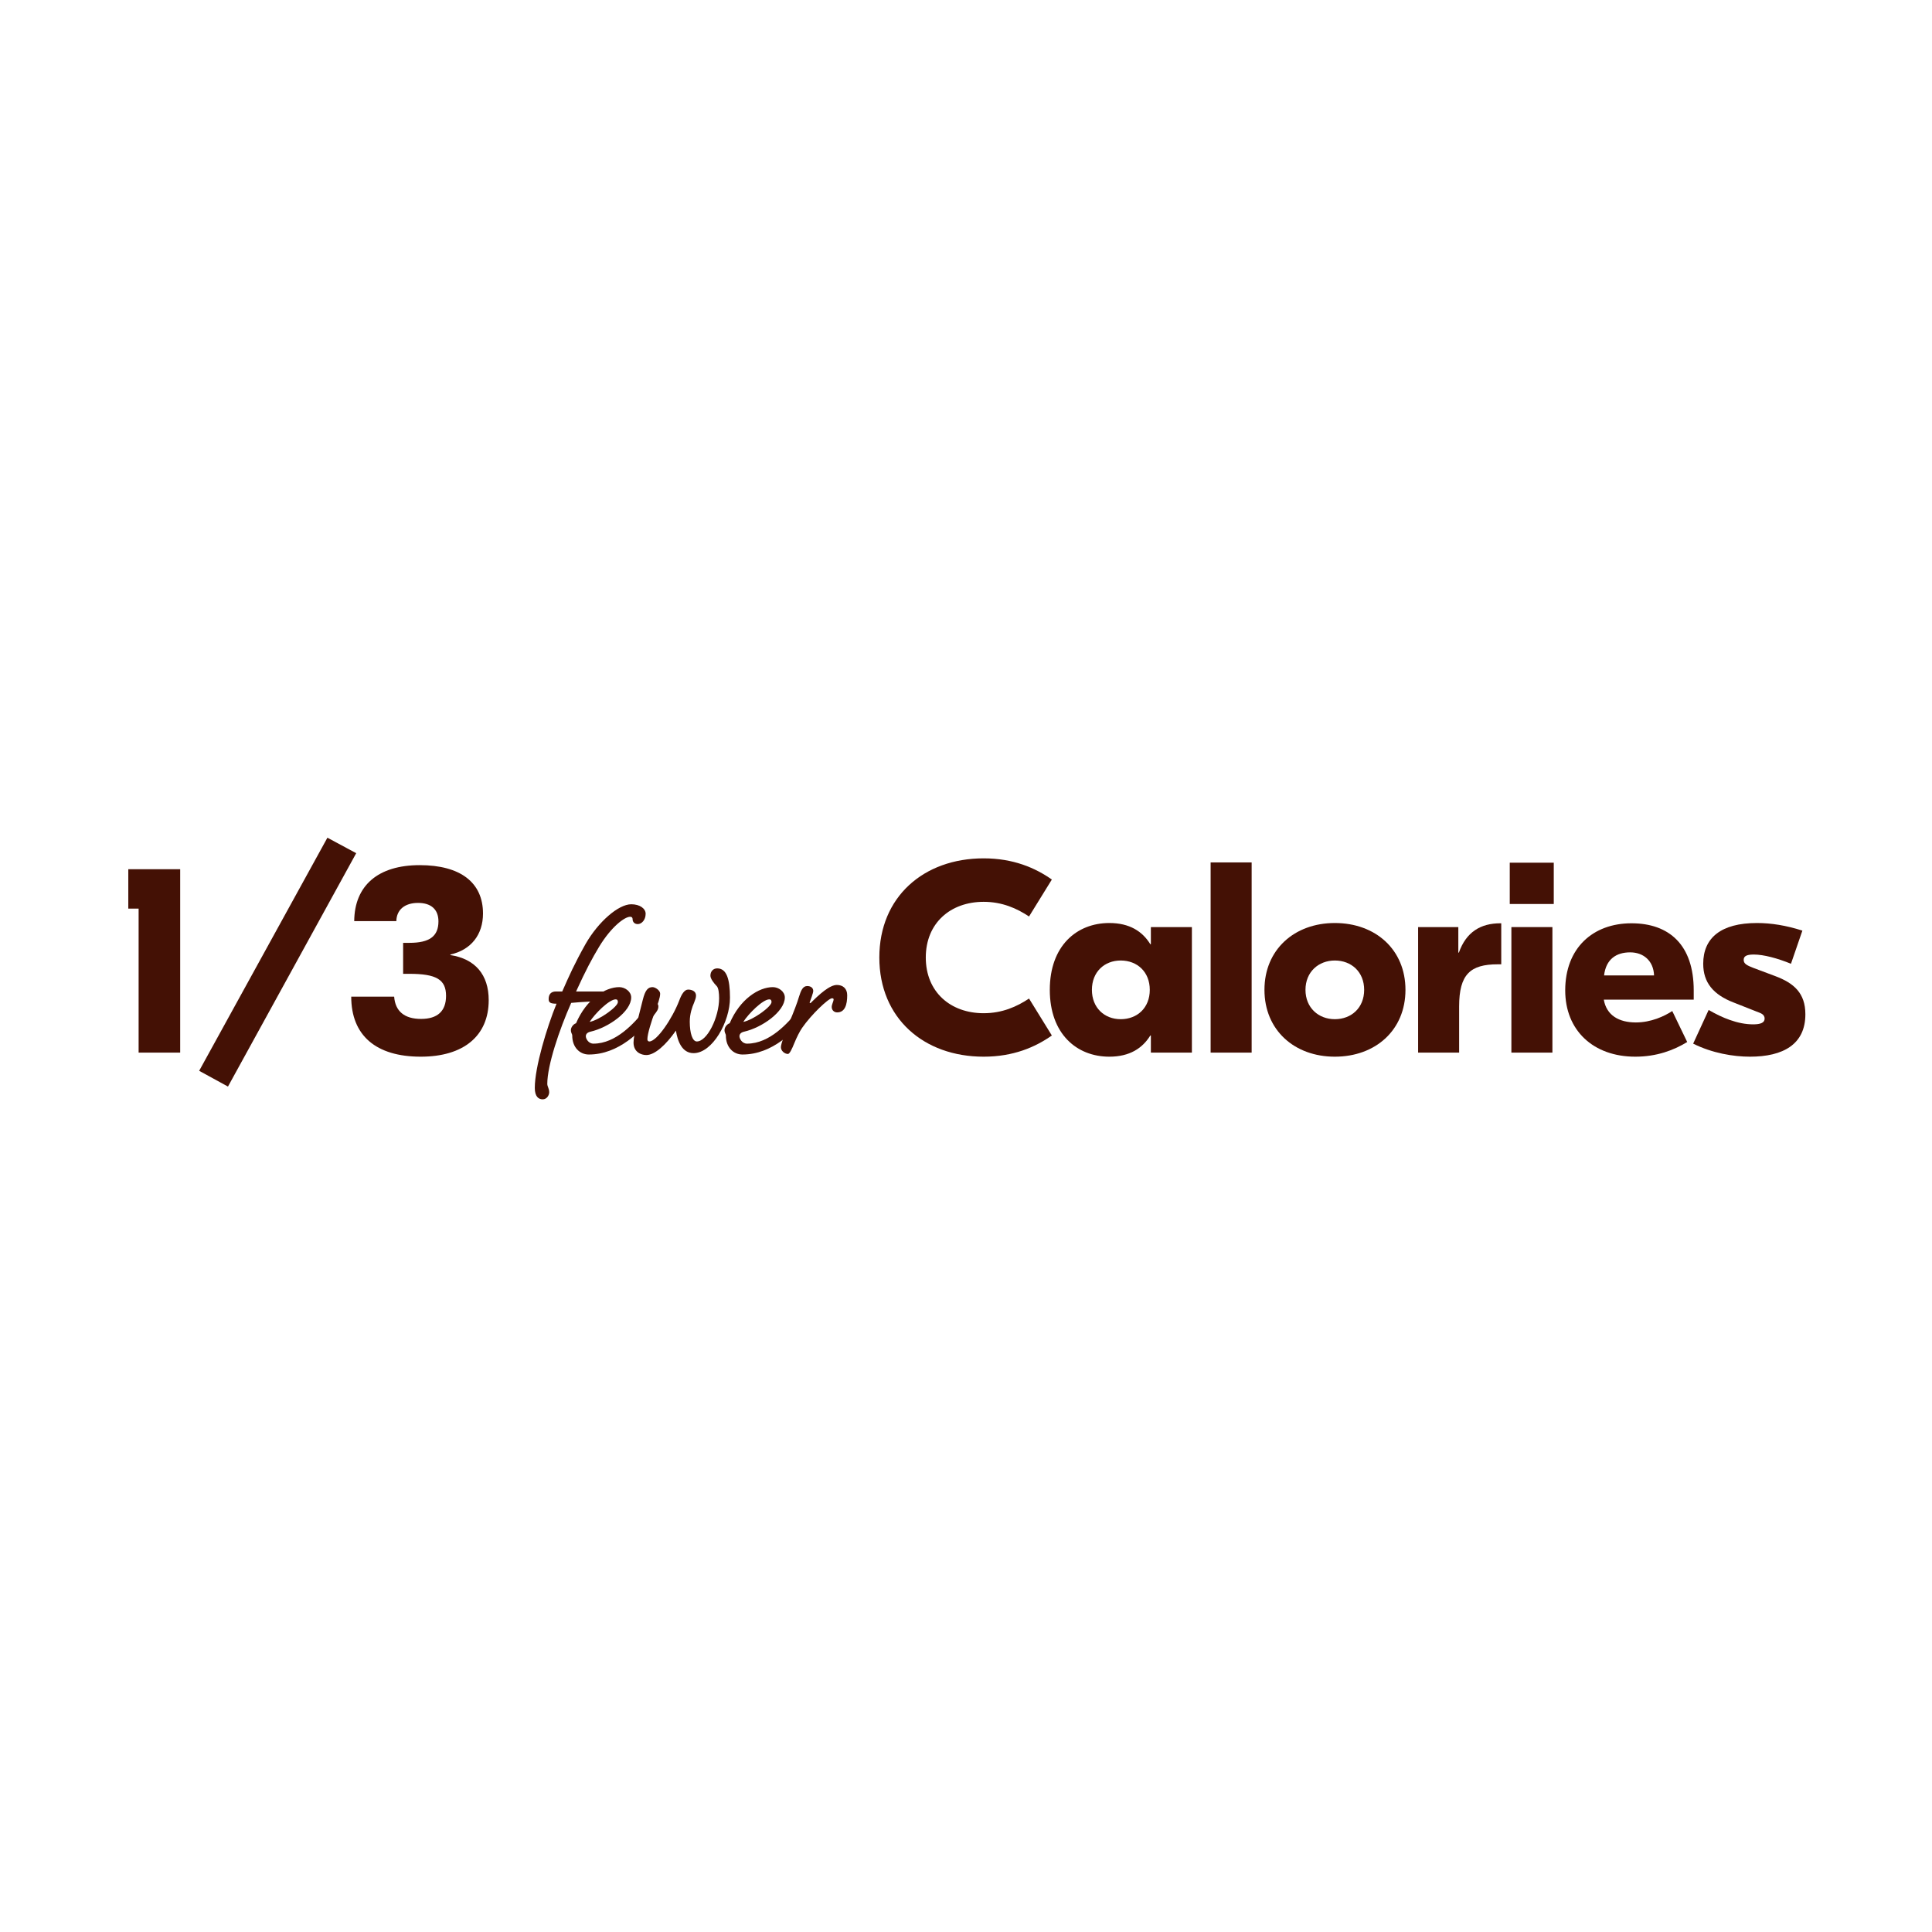<svg width="256" height="256" viewBox="0 0 256 256" fill="none" xmlns="http://www.w3.org/2000/svg">
<path d="M23.876 115.176H17V120.396H18.368V139.476H23.876V115.176Z" fill="#441105"/>
<path d="M43.383 111L26.391 141.888L30.207 143.976L47.199 113.052L43.383 111Z" fill="#441105"/>
<path d="M55.612 114.636C50.104 114.636 46.972 117.336 46.936 122.052H52.516C52.552 120.54 53.632 119.64 55.396 119.64C57.124 119.64 58.096 120.504 58.096 122.088C58.096 124.068 56.908 124.932 54.244 124.932H53.416V129.036H54.244C57.808 129.036 59.104 129.792 59.104 131.952C59.104 133.968 57.988 135.012 55.792 135.012C53.596 135.012 52.372 134.004 52.228 132.06H46.54C46.54 137.208 49.816 140.016 55.756 140.016C61.444 140.016 64.756 137.244 64.756 132.528C64.756 129.144 62.956 127.056 59.68 126.552V126.48C62.416 125.868 64 123.852 64 121.044C64 116.94 61.012 114.636 55.612 114.636Z" fill="#441105"/>
<path d="M72.699 132.384C72.699 132.852 72.951 132.996 73.743 132.996C72.447 136.164 70.863 141.42 70.863 144.156C70.863 145.308 71.367 145.668 71.907 145.668C72.483 145.668 72.771 145.092 72.771 144.732C72.771 144.228 72.519 143.976 72.519 143.616C72.519 141.168 74.103 136.452 75.687 132.888C77.199 132.744 78.711 132.672 80.187 132.672C80.511 132.672 80.871 132.384 80.871 131.988C80.871 131.628 80.511 131.376 80.043 131.376H76.335C77.595 128.604 78.459 126.984 79.395 125.436C81.015 122.772 82.779 121.476 83.499 121.476C83.715 121.476 83.823 121.584 83.823 121.8C83.823 122.16 84.075 122.448 84.507 122.448C85.011 122.448 85.551 121.908 85.551 121.08C85.551 120.396 84.795 119.82 83.643 119.82C81.951 119.82 79.287 122.124 77.595 125.076C76.083 127.776 75.435 129.252 74.499 131.376H73.671C73.023 131.376 72.699 131.736 72.699 132.384Z" fill="#441105"/>
<path d="M85.365 133.932C84.069 135.516 81.657 138.288 78.633 138.288C77.949 138.288 77.625 137.604 77.625 137.316C77.625 137.064 77.769 136.812 78.237 136.704C80.613 136.164 83.637 134.04 83.637 132.168C83.637 131.376 82.809 130.8 82.053 130.8C80.181 130.8 77.697 132.384 76.329 135.588C75.969 135.696 75.645 136.128 75.645 136.488C75.645 136.884 75.825 136.992 75.825 137.208C75.825 138.792 76.833 139.728 78.021 139.728C82.017 139.728 84.933 136.632 86.625 134.544C87.057 134.004 87.237 133.752 87.237 133.356C87.237 132.996 86.985 132.816 86.661 132.816C86.265 132.816 85.797 133.392 85.365 133.932ZM81.585 132.42C81.801 132.42 81.873 132.564 81.873 132.78C81.873 133.392 79.425 135.156 78.129 135.408C78.813 134.328 80.721 132.42 81.585 132.42Z" fill="#441105"/>
<path d="M86.466 130.8C85.854 130.8 85.494 131.196 85.17 132.492C84.666 134.544 83.946 137.064 83.946 138.144C83.946 139.404 84.954 139.8 85.638 139.8C86.754 139.8 88.23 138.468 89.562 136.56C89.778 137.928 90.354 139.548 91.902 139.548C94.386 139.548 96.726 135.408 96.726 132.204C96.726 129.684 96.258 128.316 95.034 128.316C94.53 128.316 94.134 128.676 94.134 129.288C94.134 129.684 94.602 130.296 94.962 130.656C95.214 130.908 95.286 131.628 95.286 132.276C95.286 134.796 93.702 138 92.334 138C91.758 138 91.398 136.92 91.398 135.372C91.398 134.328 91.722 133.428 91.974 132.852C92.118 132.492 92.226 132.204 92.226 131.916C92.226 131.304 91.614 131.124 91.182 131.124C90.714 131.124 90.318 131.7 89.994 132.6C89.094 134.94 87.042 138 86.034 138C85.926 138 85.782 137.928 85.782 137.712C85.782 136.992 86.322 135.3 86.79 134.04C87.15 133.068 87.474 132.204 87.474 131.664C87.474 131.232 86.826 130.8 86.466 130.8Z" fill="#441105"/>
<path d="M105.722 133.932C104.426 135.516 102.014 138.288 98.99 138.288C98.306 138.288 97.982 137.604 97.982 137.316C97.982 137.064 98.126 136.812 98.594 136.704C100.97 136.164 103.994 134.04 103.994 132.168C103.994 131.376 103.166 130.8 102.41 130.8C100.538 130.8 98.054 132.384 96.686 135.588C96.326 135.696 96.002 136.128 96.002 136.488C96.002 136.884 96.182 136.992 96.182 137.208C96.182 138.792 97.19 139.728 98.378 139.728C102.374 139.728 105.29 136.632 106.982 134.544C107.414 134.004 107.594 133.752 107.594 133.356C107.594 132.996 107.342 132.816 107.018 132.816C106.622 132.816 106.154 133.392 105.722 133.932ZM101.942 132.42C102.158 132.42 102.23 132.564 102.23 132.78C102.23 133.392 99.782 135.156 98.486 135.408C99.17 134.328 101.078 132.42 101.942 132.42Z" fill="#441105"/>
<path d="M106.967 130.656C106.391 130.656 106.139 131.196 105.851 132.132C105.671 132.78 105.167 134.112 104.555 135.552C103.979 136.884 103.475 138.36 103.475 138.756C103.475 139.26 103.979 139.656 104.411 139.656C104.627 139.656 104.951 138.972 105.239 138.252C105.563 137.46 105.959 136.668 106.283 136.2C107.471 134.472 109.775 132.276 110.243 132.276C110.423 132.276 110.459 132.348 110.459 132.456C110.459 132.636 110.207 133.104 110.207 133.428C110.207 133.86 110.531 134.148 110.927 134.148C111.971 134.148 112.259 133.104 112.259 131.88C112.259 130.98 111.683 130.512 110.891 130.512C109.955 130.512 108.623 131.664 107.147 133.176C107.471 132.348 107.759 131.556 107.759 131.304C107.759 130.908 107.435 130.656 106.967 130.656Z" fill="#441105"/>
<path d="M130.34 140.016C134.264 140.016 137.18 138.756 139.376 137.208L136.352 132.312C134.732 133.392 132.788 134.256 130.34 134.256C125.948 134.256 122.672 131.448 122.672 126.876C122.672 122.304 125.948 119.496 130.34 119.496C132.788 119.496 134.732 120.36 136.352 121.44L139.376 116.544C137.18 114.996 134.264 113.736 130.34 113.736C122.384 113.736 116.516 118.848 116.516 126.876C116.516 134.904 122.384 140.016 130.34 140.016Z" fill="#441105"/>
<path d="M146.988 140.016C149.688 140.016 151.38 138.9 152.424 137.208H152.496V139.476H157.932V122.844H152.496V125.112H152.424C151.38 123.42 149.688 122.304 146.988 122.304C142.668 122.304 139.104 125.328 139.104 131.16C139.104 136.992 142.668 140.016 146.988 140.016ZM148.5 135.048C146.34 135.048 144.684 133.536 144.684 131.16C144.684 128.784 146.34 127.272 148.5 127.272C150.696 127.272 152.352 128.784 152.352 131.16C152.352 133.536 150.696 135.048 148.5 135.048Z" fill="#441105"/>
<path d="M165.85 114.276H160.414V139.476H165.85V114.276Z" fill="#441105"/>
<path d="M176.871 122.304C171.507 122.304 167.547 125.832 167.547 131.16C167.547 136.488 171.507 140.016 176.871 140.016C182.271 140.016 186.231 136.488 186.231 131.16C186.231 125.832 182.271 122.304 176.871 122.304ZM176.871 127.272C179.067 127.272 180.759 128.784 180.759 131.16C180.759 133.536 179.067 135.048 176.871 135.048C174.711 135.048 172.983 133.536 172.983 131.16C172.983 128.784 174.711 127.272 176.871 127.272Z" fill="#441105"/>
<path d="M198.923 122.34H198.815C196.187 122.34 194.279 123.492 193.307 126.228H193.235V122.844H187.907V139.476H193.343V133.356C193.343 129.108 194.819 127.776 198.455 127.776H198.923V122.34Z" fill="#441105"/>
<path d="M205.882 114.312H200.05V119.784H205.882V114.312ZM200.266 139.476H205.702V122.844H200.266V139.476Z" fill="#441105"/>
<path d="M216.183 122.34C211.071 122.34 207.399 125.616 207.399 131.232C207.399 136.524 211.107 140.016 216.687 140.016C219.531 140.016 221.799 139.152 223.563 138.072L221.583 133.968C220.539 134.652 218.775 135.48 216.759 135.48C214.527 135.48 212.871 134.544 212.511 132.456H224.427V131.232C224.427 125.22 221.187 122.34 216.183 122.34ZM216.003 126.192C217.767 126.192 219.099 127.308 219.171 129.252H212.547C212.799 127.092 214.167 126.192 216.003 126.192Z" fill="#441105"/>
<path d="M231.877 140.016C236.305 140.016 239.221 138.36 239.221 134.4C239.221 131.592 237.709 130.26 235.189 129.324L232.309 128.244C231.481 127.92 231.049 127.704 231.049 127.2C231.049 126.768 231.301 126.48 232.381 126.48C233.713 126.48 235.549 126.984 237.313 127.704L238.825 123.312C236.701 122.628 234.685 122.304 232.813 122.304C228.025 122.304 225.685 124.284 225.685 127.704C225.685 130.188 227.017 131.808 229.753 132.852L232.669 134.004C233.173 134.22 233.821 134.328 233.821 134.976C233.821 135.516 233.281 135.732 232.309 135.732C230.257 135.732 228.205 134.868 226.405 133.824L224.353 138.288C226.873 139.548 229.681 140.016 231.877 140.016Z" fill="#441105"/>
</svg>
